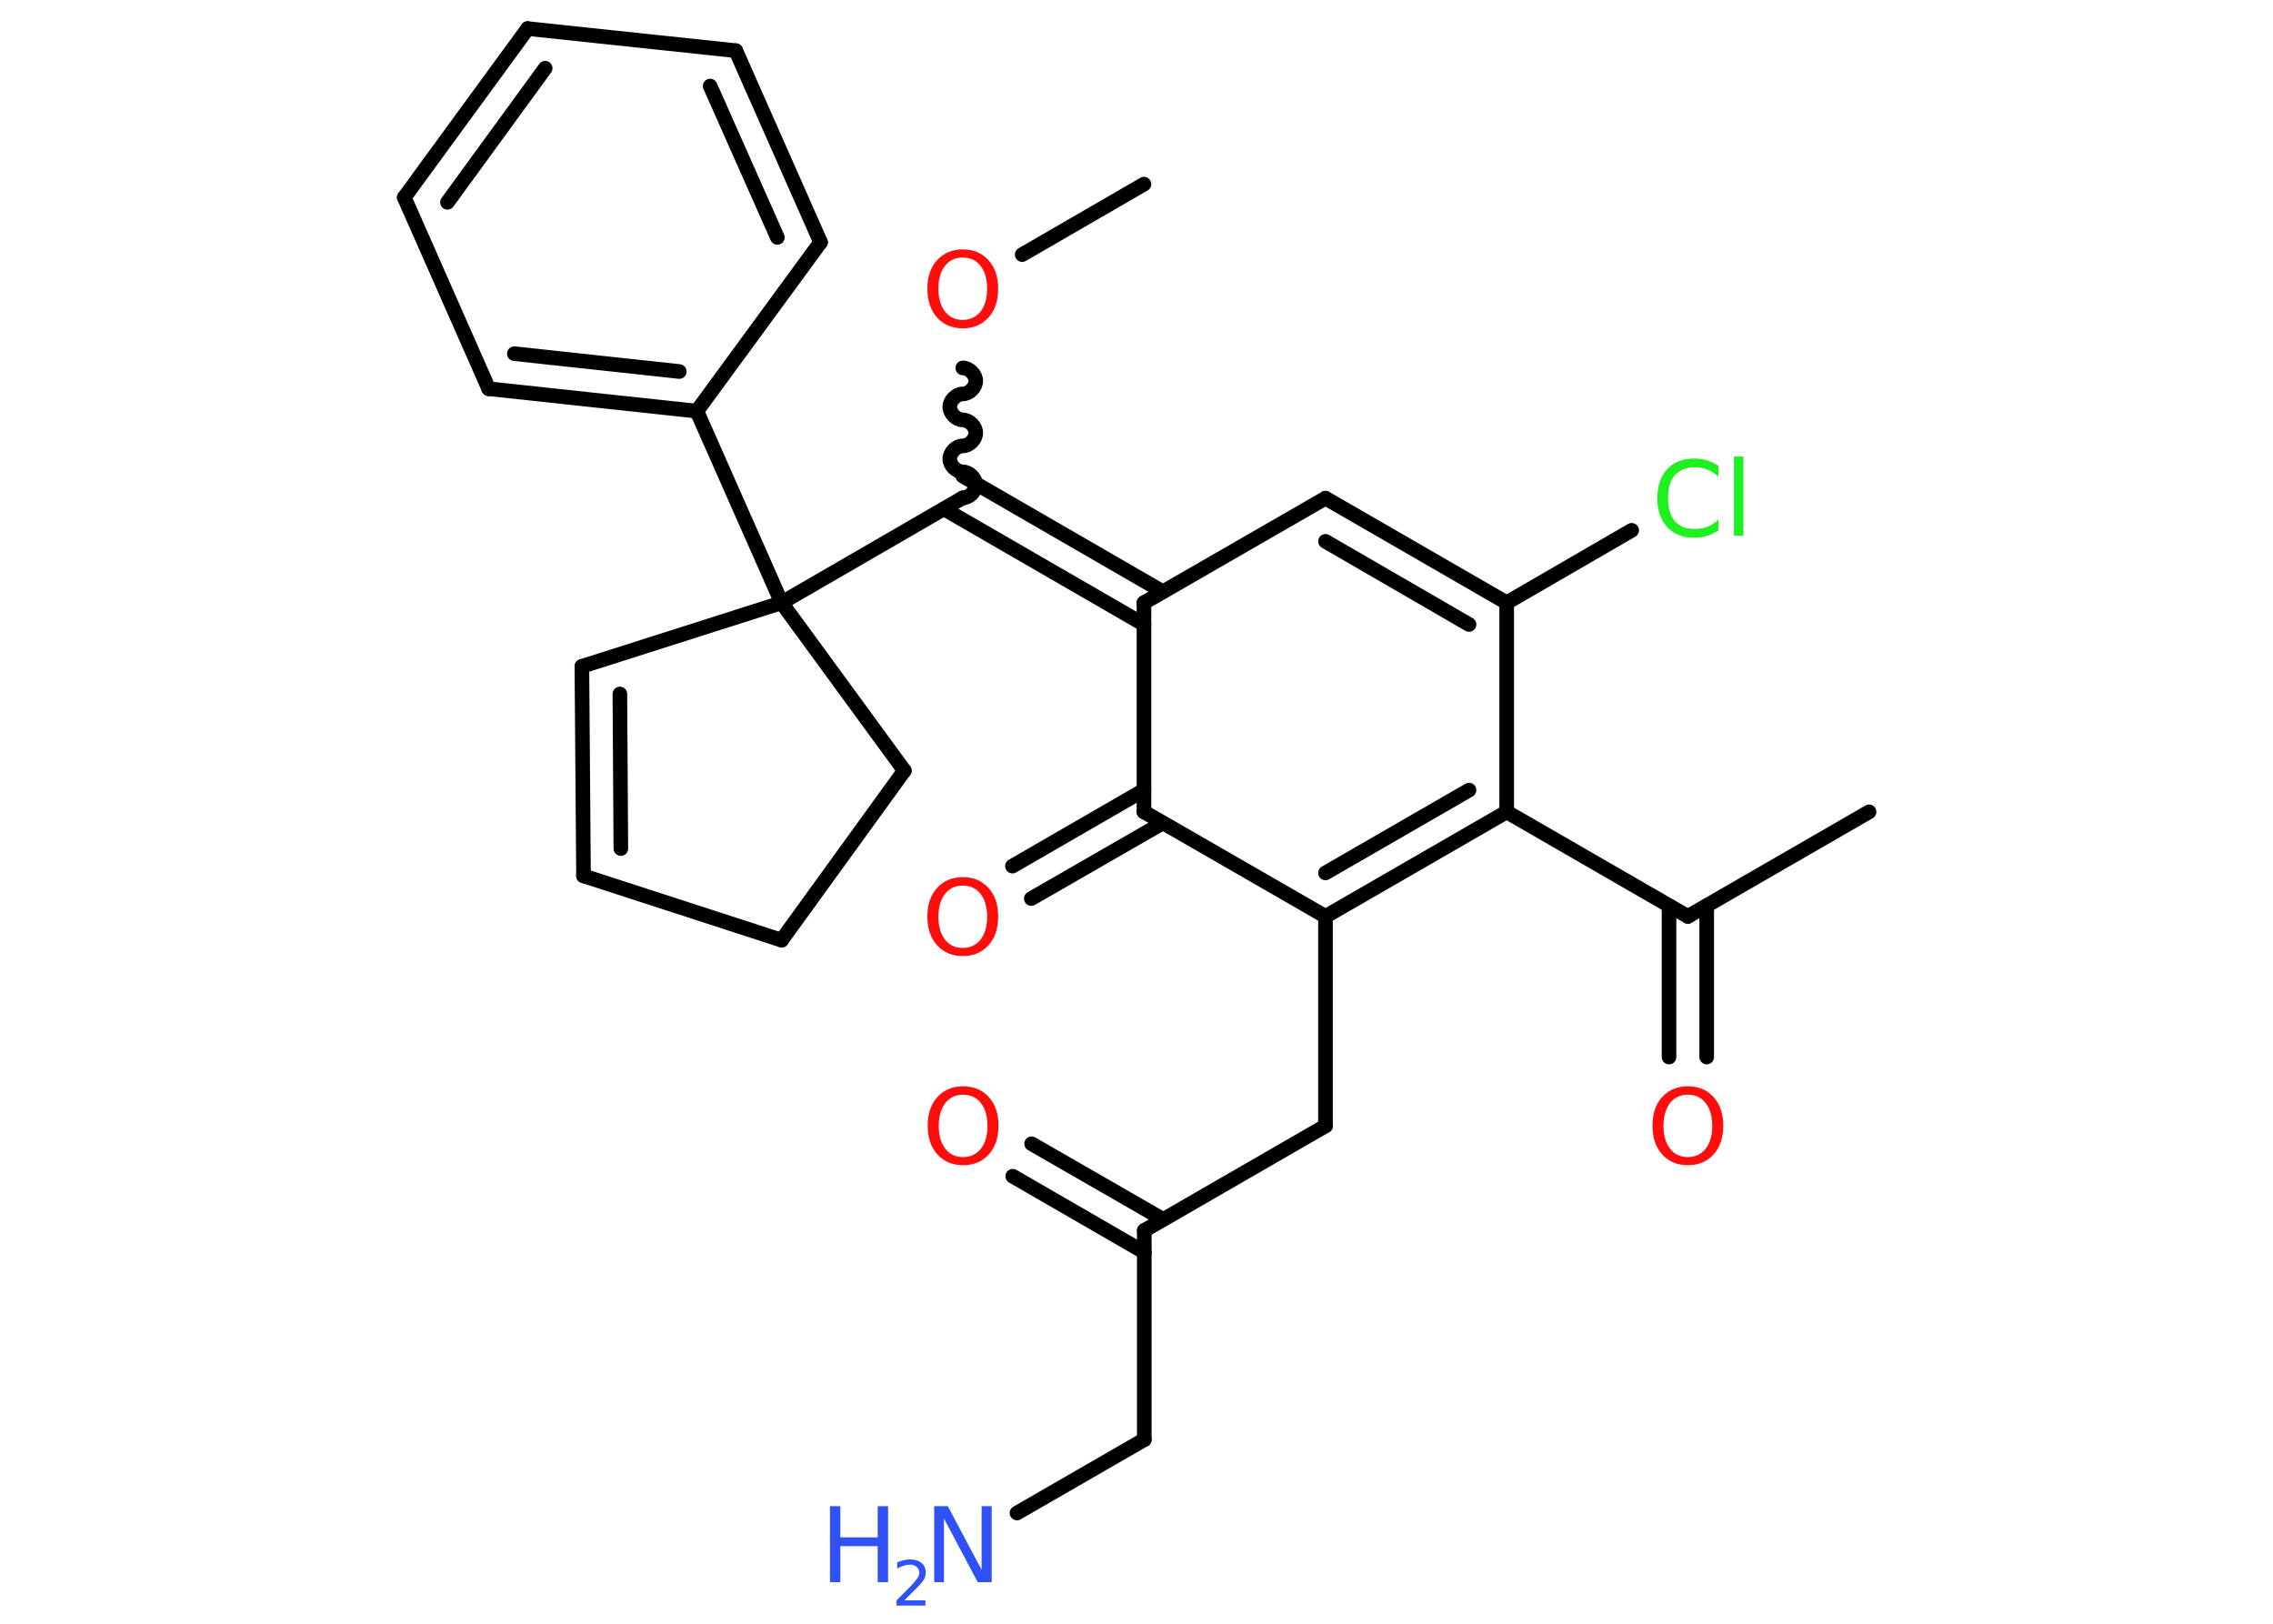 <?xml version='1.0' encoding='UTF-8'?>
<!DOCTYPE svg PUBLIC "-//W3C//DTD SVG 1.1//EN" "http://www.w3.org/Graphics/SVG/1.1/DTD/svg11.dtd">
<svg version='1.2' xmlns='http://www.w3.org/2000/svg' xmlns:xlink='http://www.w3.org/1999/xlink' width='70.0mm' height='50.0mm' viewBox='0 0 70.0 50.0'>
  <desc>Generated by the Chemistry Development Kit (http://github.com/cdk)</desc>
  <g stroke-linecap='round' stroke-linejoin='round' stroke='#000000' stroke-width='.45' fill='#FF0D0D'>
    <rect x='.0' y='.0' width='70.0' height='50.0' fill='#FFFFFF' stroke='none'/>
    <g id='mol1' class='mol'>
      <line id='mol1bnd1' class='bond' x1='35.23' y1='5.67' x2='31.48' y2='7.84'/>
      <path id='mol1bnd2' class='bond' d='M29.65 15.33c.2 .0 .4 -.2 .4 -.4c.0 -.2 -.2 -.4 -.4 -.4c-.2 -.0 -.4 -.2 -.4 -.4c.0 -.2 .2 -.4 .4 -.4c.2 .0 .4 -.2 .4 -.4c.0 -.2 -.2 -.4 -.4 -.4c-.2 -.0 -.4 -.2 -.4 -.4c.0 -.2 .2 -.4 .4 -.4c.2 .0 .4 -.2 .4 -.4c.0 -.2 -.2 -.4 -.4 -.4' fill='none' stroke='#000000' stroke-width='.45'/>
      <g id='mol1bnd3' class='bond'>
        <line x1='29.65' y1='14.66' x2='35.81' y2='18.22'/>
        <line x1='29.07' y1='15.67' x2='35.23' y2='19.23'/>
      </g>
      <line id='mol1bnd4' class='bond' x1='35.23' y1='18.56' x2='40.82' y2='15.34'/>
      <g id='mol1bnd5' class='bond'>
        <line x1='46.4' y1='18.56' x2='40.82' y2='15.34'/>
        <line x1='45.24' y1='19.23' x2='40.82' y2='16.67'/>
      </g>
      <line id='mol1bnd6' class='bond' x1='46.4' y1='18.56' x2='50.25' y2='16.33'/>
      <line id='mol1bnd7' class='bond' x1='46.4' y1='18.56' x2='46.4' y2='25.0'/>
      <line id='mol1bnd8' class='bond' x1='46.4' y1='25.0' x2='51.98' y2='28.22'/>
      <line id='mol1bnd9' class='bond' x1='51.98' y1='28.22' x2='57.56' y2='25.0'/>
      <g id='mol1bnd10' class='bond'>
        <line x1='52.56' y1='27.89' x2='52.56' y2='32.55'/>
        <line x1='51.4' y1='27.89' x2='51.4' y2='32.55'/>
      </g>
      <g id='mol1bnd11' class='bond'>
        <line x1='40.82' y1='28.22' x2='46.4' y2='25.0'/>
        <line x1='40.82' y1='26.88' x2='45.24' y2='24.33'/>
      </g>
      <line id='mol1bnd12' class='bond' x1='40.82' y1='28.22' x2='40.82' y2='34.67'/>
      <line id='mol1bnd13' class='bond' x1='40.82' y1='34.67' x2='35.24' y2='37.89'/>
      <g id='mol1bnd14' class='bond'>
        <line x1='35.24' y1='38.56' x2='31.19' y2='36.22'/>
        <line x1='35.82' y1='37.55' x2='31.77' y2='35.22'/>
      </g>
      <line id='mol1bnd15' class='bond' x1='35.24' y1='37.89' x2='35.24' y2='44.33'/>
      <line id='mol1bnd16' class='bond' x1='35.24' y1='44.33' x2='31.32' y2='46.59'/>
      <line id='mol1bnd17' class='bond' x1='40.82' y1='28.22' x2='35.23' y2='25.0'/>
      <line id='mol1bnd18' class='bond' x1='35.23' y1='18.56' x2='35.23' y2='25.0'/>
      <g id='mol1bnd19' class='bond'>
        <line x1='35.81' y1='25.34' x2='31.76' y2='27.67'/>
        <line x1='35.23' y1='24.33' x2='31.18' y2='26.67'/>
      </g>
      <line id='mol1bnd20' class='bond' x1='29.65' y1='15.33' x2='24.07' y2='18.56'/>
      <line id='mol1bnd21' class='bond' x1='24.07' y1='18.56' x2='21.46' y2='12.66'/>
      <g id='mol1bnd22' class='bond'>
        <line x1='15.05' y1='11.97' x2='21.46' y2='12.66'/>
        <line x1='15.84' y1='10.89' x2='20.92' y2='11.44'/>
      </g>
      <line id='mol1bnd23' class='bond' x1='15.05' y1='11.97' x2='12.45' y2='6.08'/>
      <g id='mol1bnd24' class='bond'>
        <line x1='16.25' y1='.88' x2='12.45' y2='6.08'/>
        <line x1='16.79' y1='2.1' x2='13.78' y2='6.23'/>
      </g>
      <line id='mol1bnd25' class='bond' x1='16.25' y1='.88' x2='22.66' y2='1.56'/>
      <g id='mol1bnd26' class='bond'>
        <line x1='25.27' y1='7.46' x2='22.66' y2='1.56'/>
        <line x1='23.94' y1='7.31' x2='21.87' y2='2.65'/>
      </g>
      <line id='mol1bnd27' class='bond' x1='21.46' y1='12.66' x2='25.27' y2='7.46'/>
      <line id='mol1bnd28' class='bond' x1='24.07' y1='18.56' x2='17.92' y2='20.52'/>
      <g id='mol1bnd29' class='bond'>
        <line x1='17.92' y1='20.52' x2='17.97' y2='26.97'/>
        <line x1='19.09' y1='21.37' x2='19.12' y2='26.13'/>
      </g>
      <line id='mol1bnd30' class='bond' x1='17.97' y1='26.97' x2='24.07' y2='28.95'/>
      <line id='mol1bnd31' class='bond' x1='24.07' y1='28.95' x2='27.85' y2='23.73'/>
      <line id='mol1bnd32' class='bond' x1='24.07' y1='18.56' x2='27.85' y2='23.73'/>
      <path id='mol1atm2' class='atom' d='M29.65 7.93q-.35 .0 -.55 .26q-.2 .26 -.2 .7q.0 .44 .2 .7q.2 .26 .55 .26q.34 .0 .55 -.26q.2 -.26 .2 -.7q.0 -.44 -.2 -.7q-.2 -.26 -.55 -.26zM29.65 7.68q.49 .0 .79 .33q.3 .33 .3 .88q.0 .56 -.3 .89q-.3 .33 -.79 .33q-.49 .0 -.79 -.33q-.3 -.33 -.3 -.89q.0 -.55 .3 -.88q.3 -.33 .79 -.33z' stroke='none'/>
      <path id='mol1atm7' class='atom' d='M52.92 14.34v.34q-.16 -.15 -.34 -.22q-.18 -.07 -.38 -.07q-.4 .0 -.62 .24q-.21 .24 -.21 .71q.0 .46 .21 .71q.21 .24 .62 .24q.2 .0 .38 -.07q.18 -.07 .34 -.22v.33q-.17 .12 -.35 .17q-.19 .06 -.39 .06q-.53 .0 -.84 -.33q-.3 -.33 -.3 -.89q.0 -.56 .3 -.89q.3 -.33 .84 -.33q.21 .0 .4 .06q.19 .06 .35 .17zM53.4 14.06h.29v2.44h-.29v-2.44z' stroke='none' fill='#1FF01F'/>
      <path id='mol1atm11' class='atom' d='M51.98 33.71q-.35 .0 -.55 .26q-.2 .26 -.2 .7q.0 .44 .2 .7q.2 .26 .55 .26q.34 .0 .55 -.26q.2 -.26 .2 -.7q.0 -.44 -.2 -.7q-.2 -.26 -.55 -.26zM51.98 33.45q.49 .0 .79 .33q.3 .33 .3 .88q.0 .56 -.3 .89q-.3 .33 -.79 .33q-.49 .0 -.79 -.33q-.3 -.33 -.3 -.89q.0 -.55 .3 -.88q.3 -.33 .79 -.33z' stroke='none'/>
      <path id='mol1atm15' class='atom' d='M29.66 33.71q-.35 .0 -.55 .26q-.2 .26 -.2 .7q.0 .44 .2 .7q.2 .26 .55 .26q.34 .0 .55 -.26q.2 -.26 .2 -.7q.0 -.44 -.2 -.7q-.2 -.26 -.55 -.26zM29.66 33.45q.49 .0 .79 .33q.3 .33 .3 .88q.0 .56 -.3 .89q-.3 .33 -.79 .33q-.49 .0 -.79 -.33q-.3 -.33 -.3 -.89q.0 -.55 .3 -.88q.3 -.33 .79 -.33z' stroke='none'/>
      <g id='mol1atm17' class='atom'>
        <path d='M28.77 46.38h.42l1.04 1.96v-1.96h.31v2.34h-.43l-1.04 -1.96v1.96h-.3v-2.34z' stroke='none' fill='#3050F8'/>
        <path d='M25.56 46.38h.32v.96h1.15v-.96h.32v2.34h-.32v-1.11h-1.15v1.11h-.32v-2.34z' stroke='none' fill='#3050F8'/>
        <path d='M27.84 49.28h.66v.16h-.89v-.16q.11 -.11 .3 -.3q.19 -.19 .23 -.24q.09 -.1 .13 -.17q.04 -.07 .04 -.14q.0 -.11 -.08 -.18q-.08 -.07 -.2 -.07q-.09 .0 -.19 .03q-.1 .03 -.21 .09v-.19q.12 -.05 .22 -.07q.1 -.02 .18 -.02q.22 .0 .35 .11q.13 .11 .13 .29q.0 .09 -.03 .16q-.03 .08 -.12 .18q-.02 .03 -.15 .16q-.13 .13 -.36 .36z' stroke='none' fill='#3050F8'/>
      </g>
      <path id='mol1atm19' class='atom' d='M29.65 27.27q-.35 .0 -.55 .26q-.2 .26 -.2 .7q.0 .44 .2 .7q.2 .26 .55 .26q.34 .0 .55 -.26q.2 -.26 .2 -.7q.0 -.44 -.2 -.7q-.2 -.26 -.55 -.26zM29.65 27.01q.49 .0 .79 .33q.3 .33 .3 .88q.0 .56 -.3 .89q-.3 .33 -.79 .33q-.49 .0 -.79 -.33q-.3 -.33 -.3 -.89q.0 -.55 .3 -.88q.3 -.33 .79 -.33z' stroke='none'/>
    </g>
  </g>
</svg>
